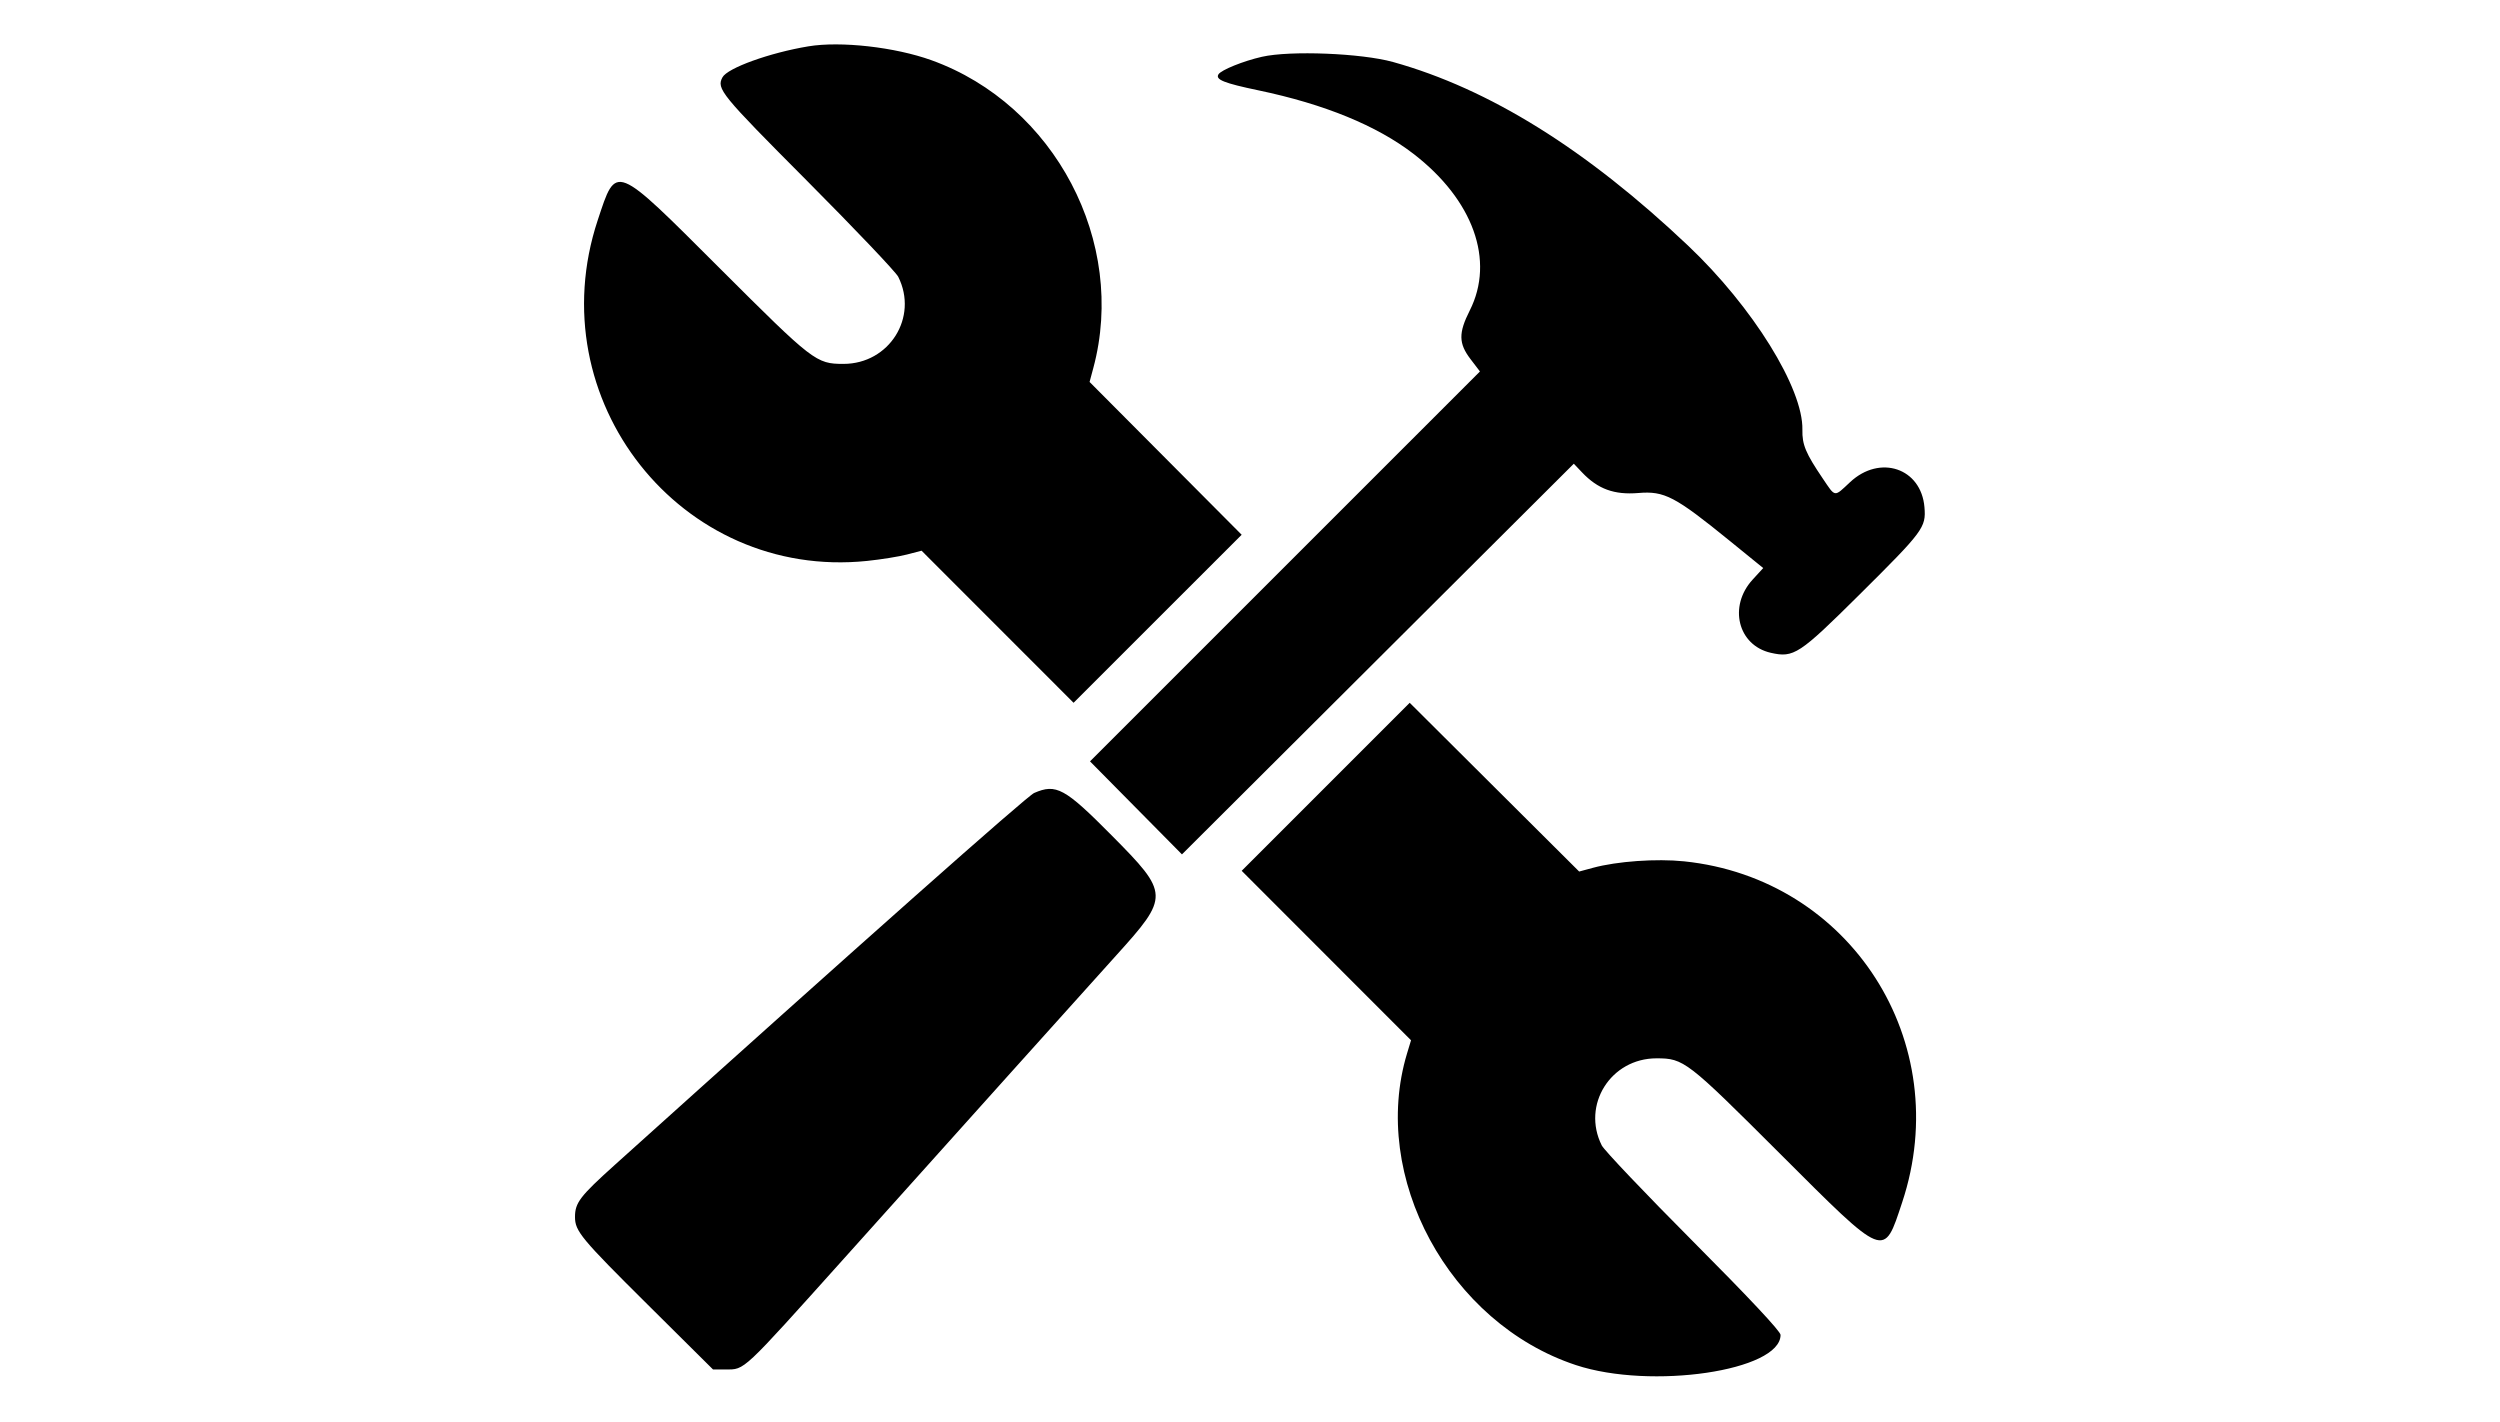 <svg xmlns="http://www.w3.org/2000/svg" viewBox="0 0 900 512">
<path d="M291 16.687C277.073 19 261.884 24.48 260.085 27.842c-2.203 4.115-.625 6.047 30.312 37.122 17.269 17.345 32.106 32.951 32.972 34.681C330.676 114.244 320.14 131 303.652 131c-9.827 0-10.922-.844-44.325-34.202-38.456-38.405-37.369-37.973-44.137-17.561-21.435 64.642 29.92 129.631 96.956 122.695 5.03-.52 11.502-1.561 14.382-2.313l5.237-1.368 27.361 27.375 27.361 27.375 30.256-30.244L447 192.513l-27.377-27.507-27.377-27.506 1.343-5c12.179-45.309-13.834-94.802-58.239-110.808-13.149-4.739-32.676-6.943-44.35-5.005m163.317 3.753c-6.742 1.534-14.697 4.748-15.677 6.333-1.169 1.892 2.004 3.159 14.418 5.757 23.732 4.967 42.573 12.683 55.777 22.843 21.525 16.563 29.371 38.389 20.277 56.404-4.094 8.112-4.035 11.861.277 17.51l3.389 4.44-70.188 70.183-70.188 70.183 16.549 16.743 16.549 16.742 70.533-70.32 70.534-70.32 2.966 3.124c5.696 5.998 11.581 8.149 20.304 7.42 9.348-.782 13.161 1.213 32.76 17.138l12.161 9.88-3.803 4.145c-8.817 9.61-5.326 23.674 6.545 26.369 8.246 1.872 10.213.583 31.807-20.853 23.153-22.983 24.099-24.253 23.495-31.541-1.17-14.098-16.019-19.109-26.785-9.039-5.838 5.46-5.177 5.55-9.835-1.331-6.136-9.064-7.445-12.194-7.324-17.524.335-14.906-17.901-44.282-41.162-66.305-36.649-34.699-71.593-56.449-106.196-66.098-11.35-3.165-37.041-4.19-47.183-1.883m22.931 262.808-30.244 30.244 30.481 30.504 30.482 30.504-1.424 4.71c-13.423 44.416 15.134 97.144 60.779 112.222 27.069 8.942 73.678 2.067 73.678-10.868 0-1.277-11.27-13.311-31.397-33.528-17.269-17.345-32.106-32.951-32.972-34.681C569.324 397.756 579.86 381 596.348 381c9.827 0 10.922.844 44.325 34.202 38.44 38.389 37.374 37.963 44.115 17.624 19.116-57.678-18.541-116.54-78.525-122.746-9.952-1.03-24.072-.029-32.763 2.322l-5 1.353-30.504-30.376-30.504-30.375-30.244 30.244m-104.954 2.224c-2.596 1.129-62.173 53.968-150.95 133.879C208.789 430.652 207 432.99 207 438.097c0 5.128 2.159 7.73 26.257 31.653l23.42 23.25h4.58c6.948 0 5.624 1.242 42.534-39.882 19.064-21.24 46.148-51.421 60.186-67.07 14.037-15.649 31.033-34.549 37.767-42 19.322-21.38 19.29-22.287-1.551-43.312-16.873-17.022-19.965-18.714-27.899-15.264" fill-rule="evenodd"/></svg>